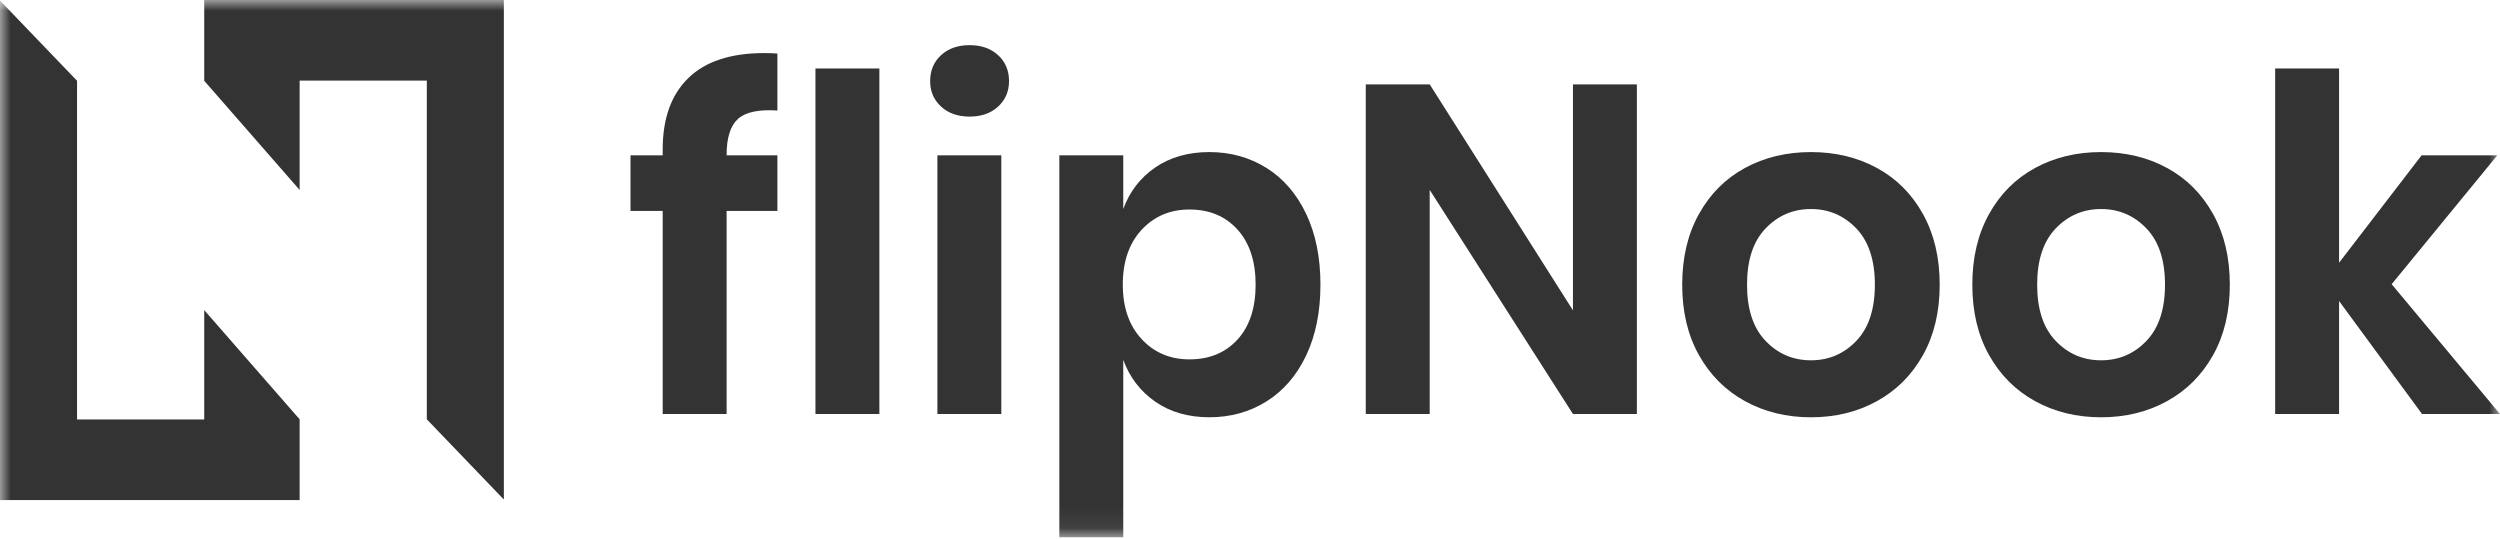 <?xml version="1.0" encoding="UTF-8"?>
<svg width="116px" height="25px" viewBox="0 0 116 25" version="1.1" xmlns="http://www.w3.org/2000/svg" xmlns:xlink="http://www.w3.org/1999/xlink">
    <title>Group 13</title>
    <defs>
        <polygon id="path-1" points="0 24.929 116 24.929 116 -2.84217094e-14 0 -2.84217094e-14"></polygon>
    </defs>
    <g id="Designer" stroke="none" stroke-width="1" fill="none" fill-rule="evenodd" opacity="0.8">
        <g id="Reset-Password3" transform="translate(-19, -18)">
            <g id="Group-13" transform="translate(19, 18)">
                <path d="M34.241,5.518 C33.89,5.836 33.715,6.392 33.715,7.186 L33.715,7.208 L36.071,7.208 L36.071,9.786 L33.715,9.786 L33.715,19.21 L30.749,19.21 L30.749,9.786 L29.256,9.786 L29.256,7.208 L30.749,7.208 L30.749,6.926 C30.749,5.496 31.145,4.395 31.937,3.623 C32.729,2.85 33.904,2.463 35.46,2.463 C35.727,2.463 35.93,2.471 36.071,2.485 L36.071,5.128 C35.201,5.071 34.591,5.201 34.241,5.518" id="Fill-1" fill="#000000"></path>
                <mask id="mask-2" fill="white">
                    <use xlink:href="#path-1"></use>
                </mask>
                <g id="Clip-4"></g>
                <polygon id="Fill-3" fill="#000000" mask="url(#mask-2)" points="37.837 19.21 40.803 19.21 40.803 3.178 37.837 3.178"></polygon>
                <path d="M43.495,19.21 L46.461,19.21 L46.461,7.208 L43.495,7.208 L43.495,19.21 Z M43.664,2.561 C44,2.251 44.442,2.095 44.989,2.095 C45.535,2.095 45.977,2.251 46.314,2.561 C46.651,2.872 46.819,3.272 46.819,3.763 C46.819,4.24 46.651,4.634 46.314,4.944 C45.977,5.255 45.535,5.41 44.989,5.41 C44.442,5.41 44,5.255 43.664,4.944 C43.327,4.634 43.159,4.24 43.159,3.763 C43.159,3.272 43.327,2.872 43.664,2.561 L43.664,2.561 Z" id="Fill-5" fill="#000000" mask="url(#mask-2)"></path>
                <path d="M52.971,10.663 C52.389,11.291 52.098,12.14 52.098,13.209 C52.098,14.263 52.389,15.105 52.971,15.733 C53.553,16.361 54.293,16.675 55.19,16.675 C56.116,16.675 56.859,16.368 57.42,15.755 C57.98,15.141 58.261,14.292 58.261,13.209 C58.261,12.126 57.98,11.274 57.42,10.652 C56.859,10.032 56.116,9.721 55.19,9.721 C54.293,9.721 53.553,10.035 52.971,10.663 M58.766,7.793 C59.551,8.284 60.165,8.995 60.607,9.927 C61.048,10.858 61.269,11.952 61.269,13.209 C61.269,14.465 61.048,15.56 60.607,16.491 C60.165,17.423 59.551,18.134 58.766,18.625 C57.98,19.116 57.097,19.361 56.116,19.361 C55.134,19.361 54.296,19.12 53.602,18.636 C52.908,18.152 52.414,17.506 52.119,16.697 L52.119,24.929 L49.153,24.929 L49.153,7.208 L52.119,7.208 L52.119,9.699 C52.414,8.891 52.908,8.248 53.602,7.771 C54.296,7.295 55.134,7.056 56.116,7.056 C57.097,7.056 57.98,7.302 58.766,7.793" id="Fill-6" fill="#000000" mask="url(#mask-2)"></path>
                <polygon id="Fill-7" fill="#000000" mask="url(#mask-2)" points="75.951 19.21 72.985 19.21 66.338 8.811 66.338 19.21 63.372 19.21 63.372 3.915 66.338 3.915 72.985 14.4 72.985 3.915 75.951 3.915"></polygon>
                <path d="M81.924,10.598 C81.349,11.198 81.062,12.068 81.062,13.209 C81.062,14.35 81.349,15.22 81.924,15.819 C82.499,16.419 83.2,16.718 84.028,16.718 C84.855,16.718 85.556,16.419 86.131,15.819 C86.706,15.22 86.994,14.35 86.994,13.209 C86.994,12.068 86.706,11.198 86.131,10.598 C85.556,9.999 84.855,9.699 84.028,9.699 C83.2,9.699 82.499,9.999 81.924,10.598 M87.088,7.793 C87.993,8.284 88.704,8.995 89.223,9.927 C89.742,10.858 90.002,11.952 90.002,13.209 C90.002,14.465 89.742,15.556 89.223,16.48 C88.704,17.405 87.993,18.116 87.088,18.614 C86.184,19.112 85.164,19.362 84.028,19.362 C82.892,19.362 81.872,19.112 80.967,18.614 C80.063,18.116 79.351,17.405 78.833,16.48 C78.313,15.556 78.054,14.465 78.054,13.209 C78.054,11.952 78.313,10.858 78.833,9.927 C79.351,8.995 80.063,8.284 80.967,7.793 C81.872,7.302 82.892,7.056 84.028,7.056 C85.164,7.056 86.184,7.302 87.088,7.793" id="Fill-8" fill="#000000" mask="url(#mask-2)"></path>
                <path d="M95.386,10.598 C94.811,11.198 94.524,12.068 94.524,13.209 C94.524,14.35 94.811,15.22 95.386,15.819 C95.961,16.419 96.662,16.718 97.49,16.718 C98.317,16.718 99.018,16.419 99.593,15.819 C100.168,15.22 100.456,14.35 100.456,13.209 C100.456,12.068 100.168,11.198 99.593,10.598 C99.018,9.999 98.317,9.699 97.49,9.699 C96.662,9.699 95.961,9.999 95.386,10.598 M100.55,7.793 C101.455,8.284 102.166,8.995 102.685,9.927 C103.204,10.858 103.464,11.952 103.464,13.209 C103.464,14.465 103.204,15.556 102.685,16.48 C102.166,17.405 101.455,18.116 100.55,18.614 C99.646,19.112 98.626,19.362 97.49,19.362 C96.354,19.362 95.334,19.112 94.429,18.614 C93.525,18.116 92.813,17.405 92.295,16.48 C91.775,15.556 91.516,14.465 91.516,13.209 C91.516,11.952 91.775,10.858 92.295,9.927 C92.813,8.995 93.525,8.284 94.429,7.793 C95.334,7.302 96.354,7.056 97.49,7.056 C98.626,7.056 99.646,7.302 100.55,7.793" id="Fill-9" fill="#000000" mask="url(#mask-2)"></path>
                <polygon id="Fill-10" fill="#000000" mask="url(#mask-2)" points="112.382 19.21 108.533 13.967 108.533 19.21 105.567 19.21 105.567 3.178 108.533 3.178 108.533 12.191 112.361 7.208 115.874 7.208 110.973 13.187 116 19.21"></polygon>
                <polygon id="Fill-11" fill="#000000" mask="url(#mask-2)" points="9.476 14.389 13.903 19.456 13.903 23.202 2.55506608e-05 23.202 2.55506608e-05 0.025 3.575 3.748 3.575 19.462 9.476 19.462"></polygon>
                <polygon id="Fill-12" fill="#000000" mask="url(#mask-2)" points="9.476 -1.31578947e-05 9.476 3.748 13.903 8.814 13.903 3.74 19.804 3.74 19.804 19.456 23.379 23.178 23.379 -1.31578947e-05"></polygon>
            </g>
        </g>
    </g>
</svg>